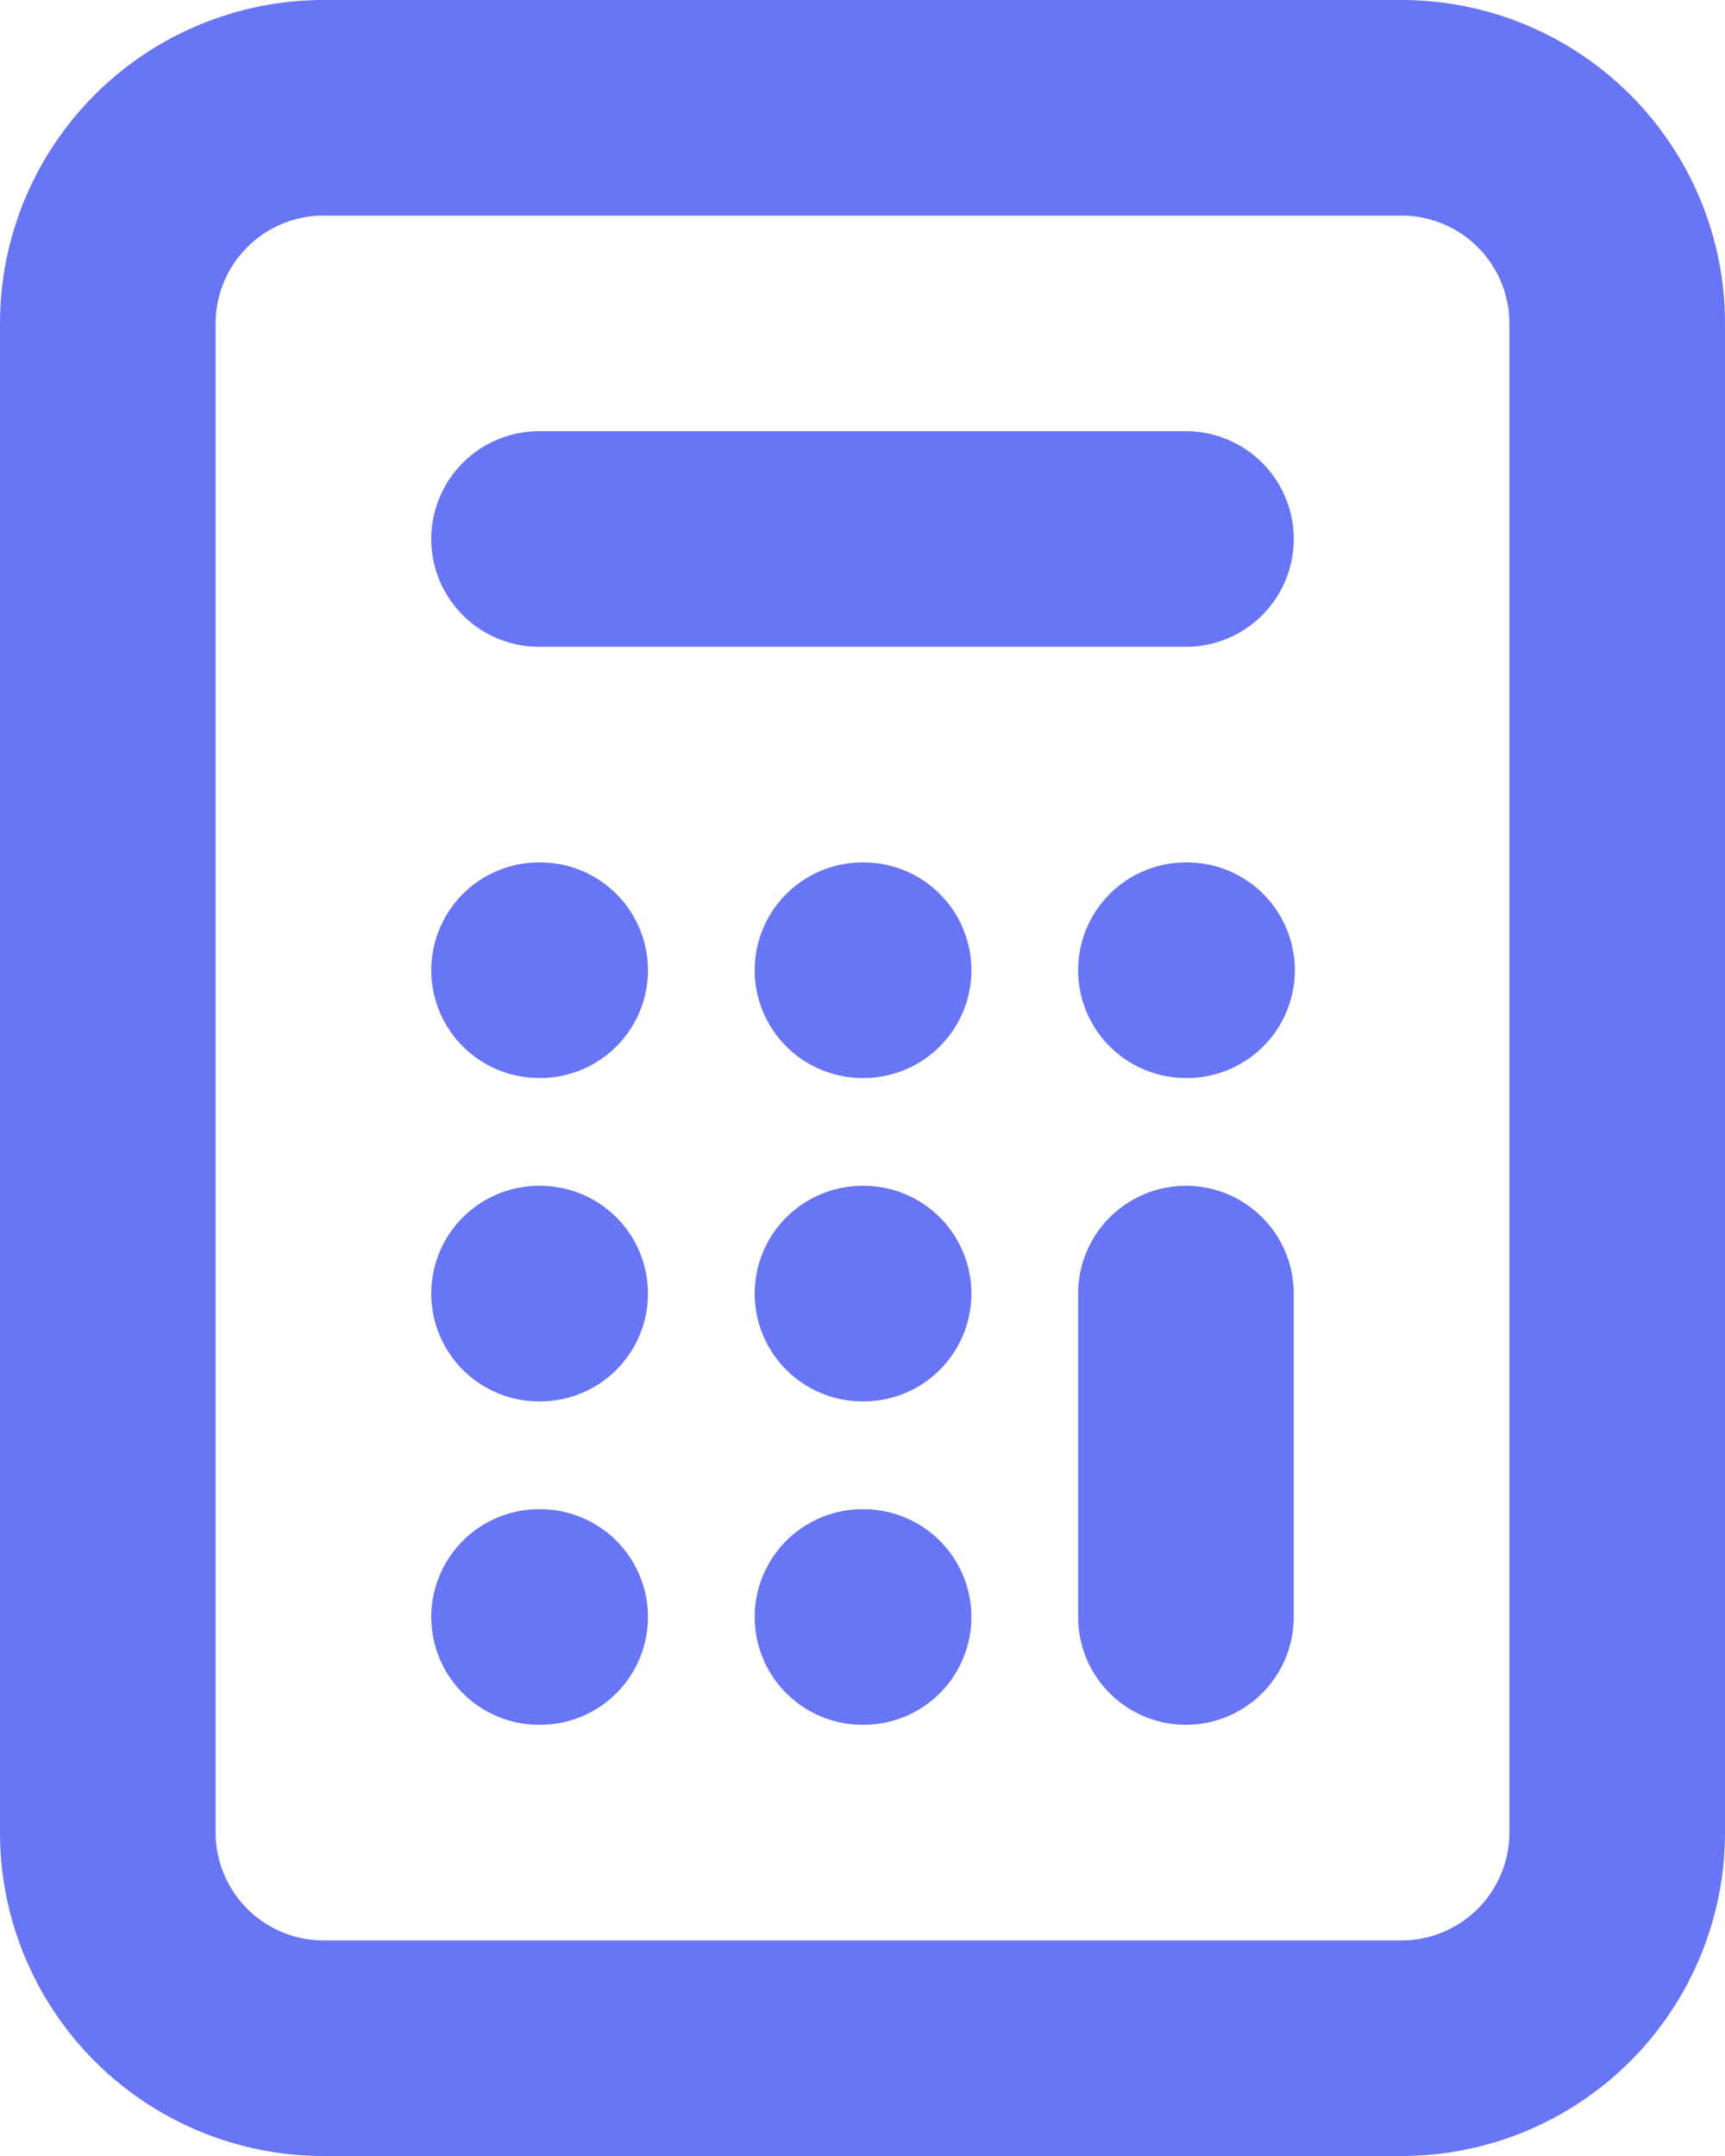 <svg width="16" height="20" viewBox="0 0 16 20" fill="none" xmlns="http://www.w3.org/2000/svg">
<path d="M5 5H11H5ZM11 15V12V15ZM8 15H8.01H8ZM5 15H5.01H5ZM5 12H5.01H5ZM8 12H8.01H8ZM11 9H11.01H11ZM8 9H8.01H8ZM5 9H5.01H5ZM3 19H13C13.53 19 14.039 18.789 14.414 18.414C14.789 18.039 15 17.53 15 17V3C15 2.47 14.789 1.961 14.414 1.586C14.039 1.211 13.53 1 13 1H3C2.47 1 1.961 1.211 1.586 1.586C1.211 1.961 1 2.47 1 3V17C1 17.53 1.211 18.039 1.586 18.414C1.961 18.789 2.47 19 3 19Z" stroke="#6875F5" stroke-width="2" stroke-linecap="round" stroke-linejoin="round"/>
</svg>
